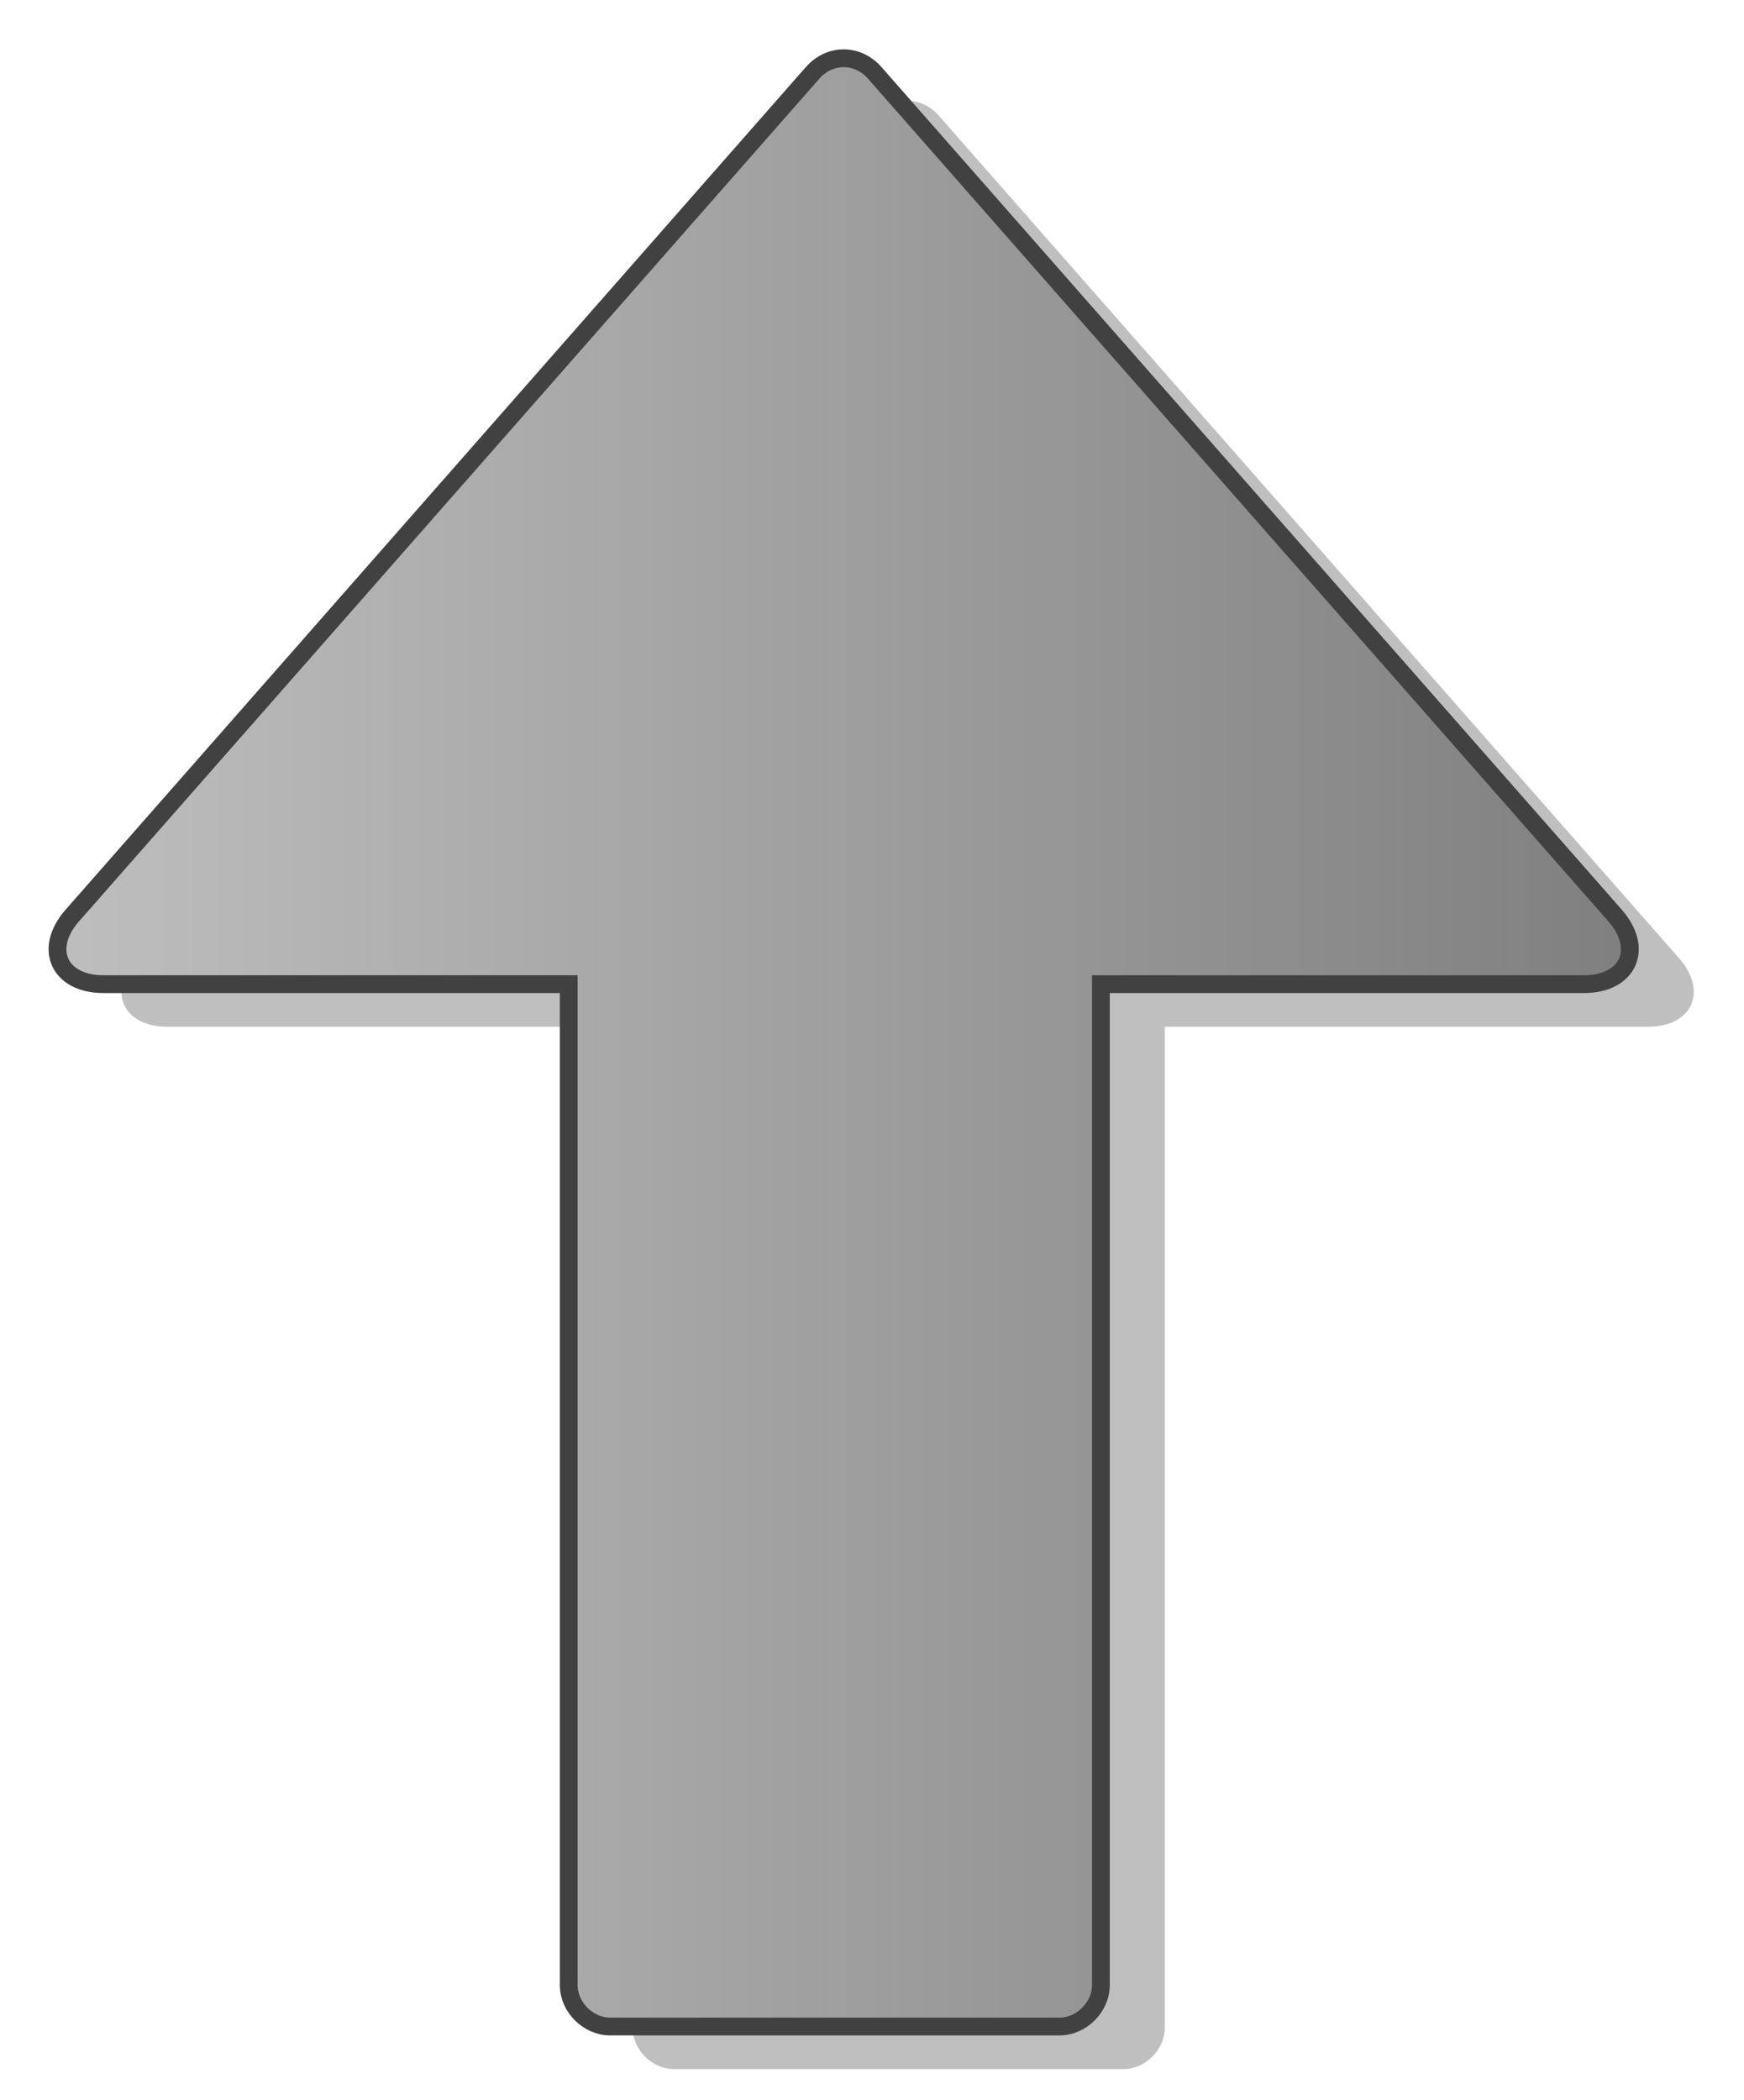 <?xml version="1.0" encoding="utf-8"?>
<!DOCTYPE svg PUBLIC "-//W3C//DTD SVG 1.1//EN" "http://www.w3.org/Graphics/SVG/1.1/DTD/svg11.dtd">
<svg
    xmlns="http://www.w3.org/2000/svg"
    width="98px"
    height="118px">
    <g>
        <linearGradient id="GRA_GREY" gradientUnits="userSpaceOnUse" x1="3" y1="60" x2="122" y2="60">
			<stop  offset="0" style="stop-color:#BEBEBE"/>
			<stop  offset="1" style="stop-color:#6A6A6A"/>
		</linearGradient>
        <path opacity="0.25" d="M65.453,57.689v56.24c0,1.236-1.089,2.326-2.326,2.326H37.875
			c-1.238,0-2.326-1.09-2.326-2.326v-56.24H9.402c-2.491,0-3.393-1.989-1.746-3.859L49.252,6.489c0.964-1.099,2.529-1.099,3.493,0
			L94.344,53.83c1.644,1.87,0.745,3.859-1.748,3.859H65.453z"/>
        <path fill="url(#GRA_GREY)" stroke="#414141" d="M61.862,55.297v56.24
			c0,1.236-1.09,2.326-2.326,2.326H34.284c-1.238,0-2.326-1.09-2.326-2.326v-56.24H5.811c-2.492,0-3.393-1.99-1.746-3.859
			L45.661,4.096c0.965-1.098,2.529-1.098,3.494,0l41.598,47.342c1.645,1.869,0.746,3.859-1.748,3.859H61.862z"/>
	</g>
</svg>
